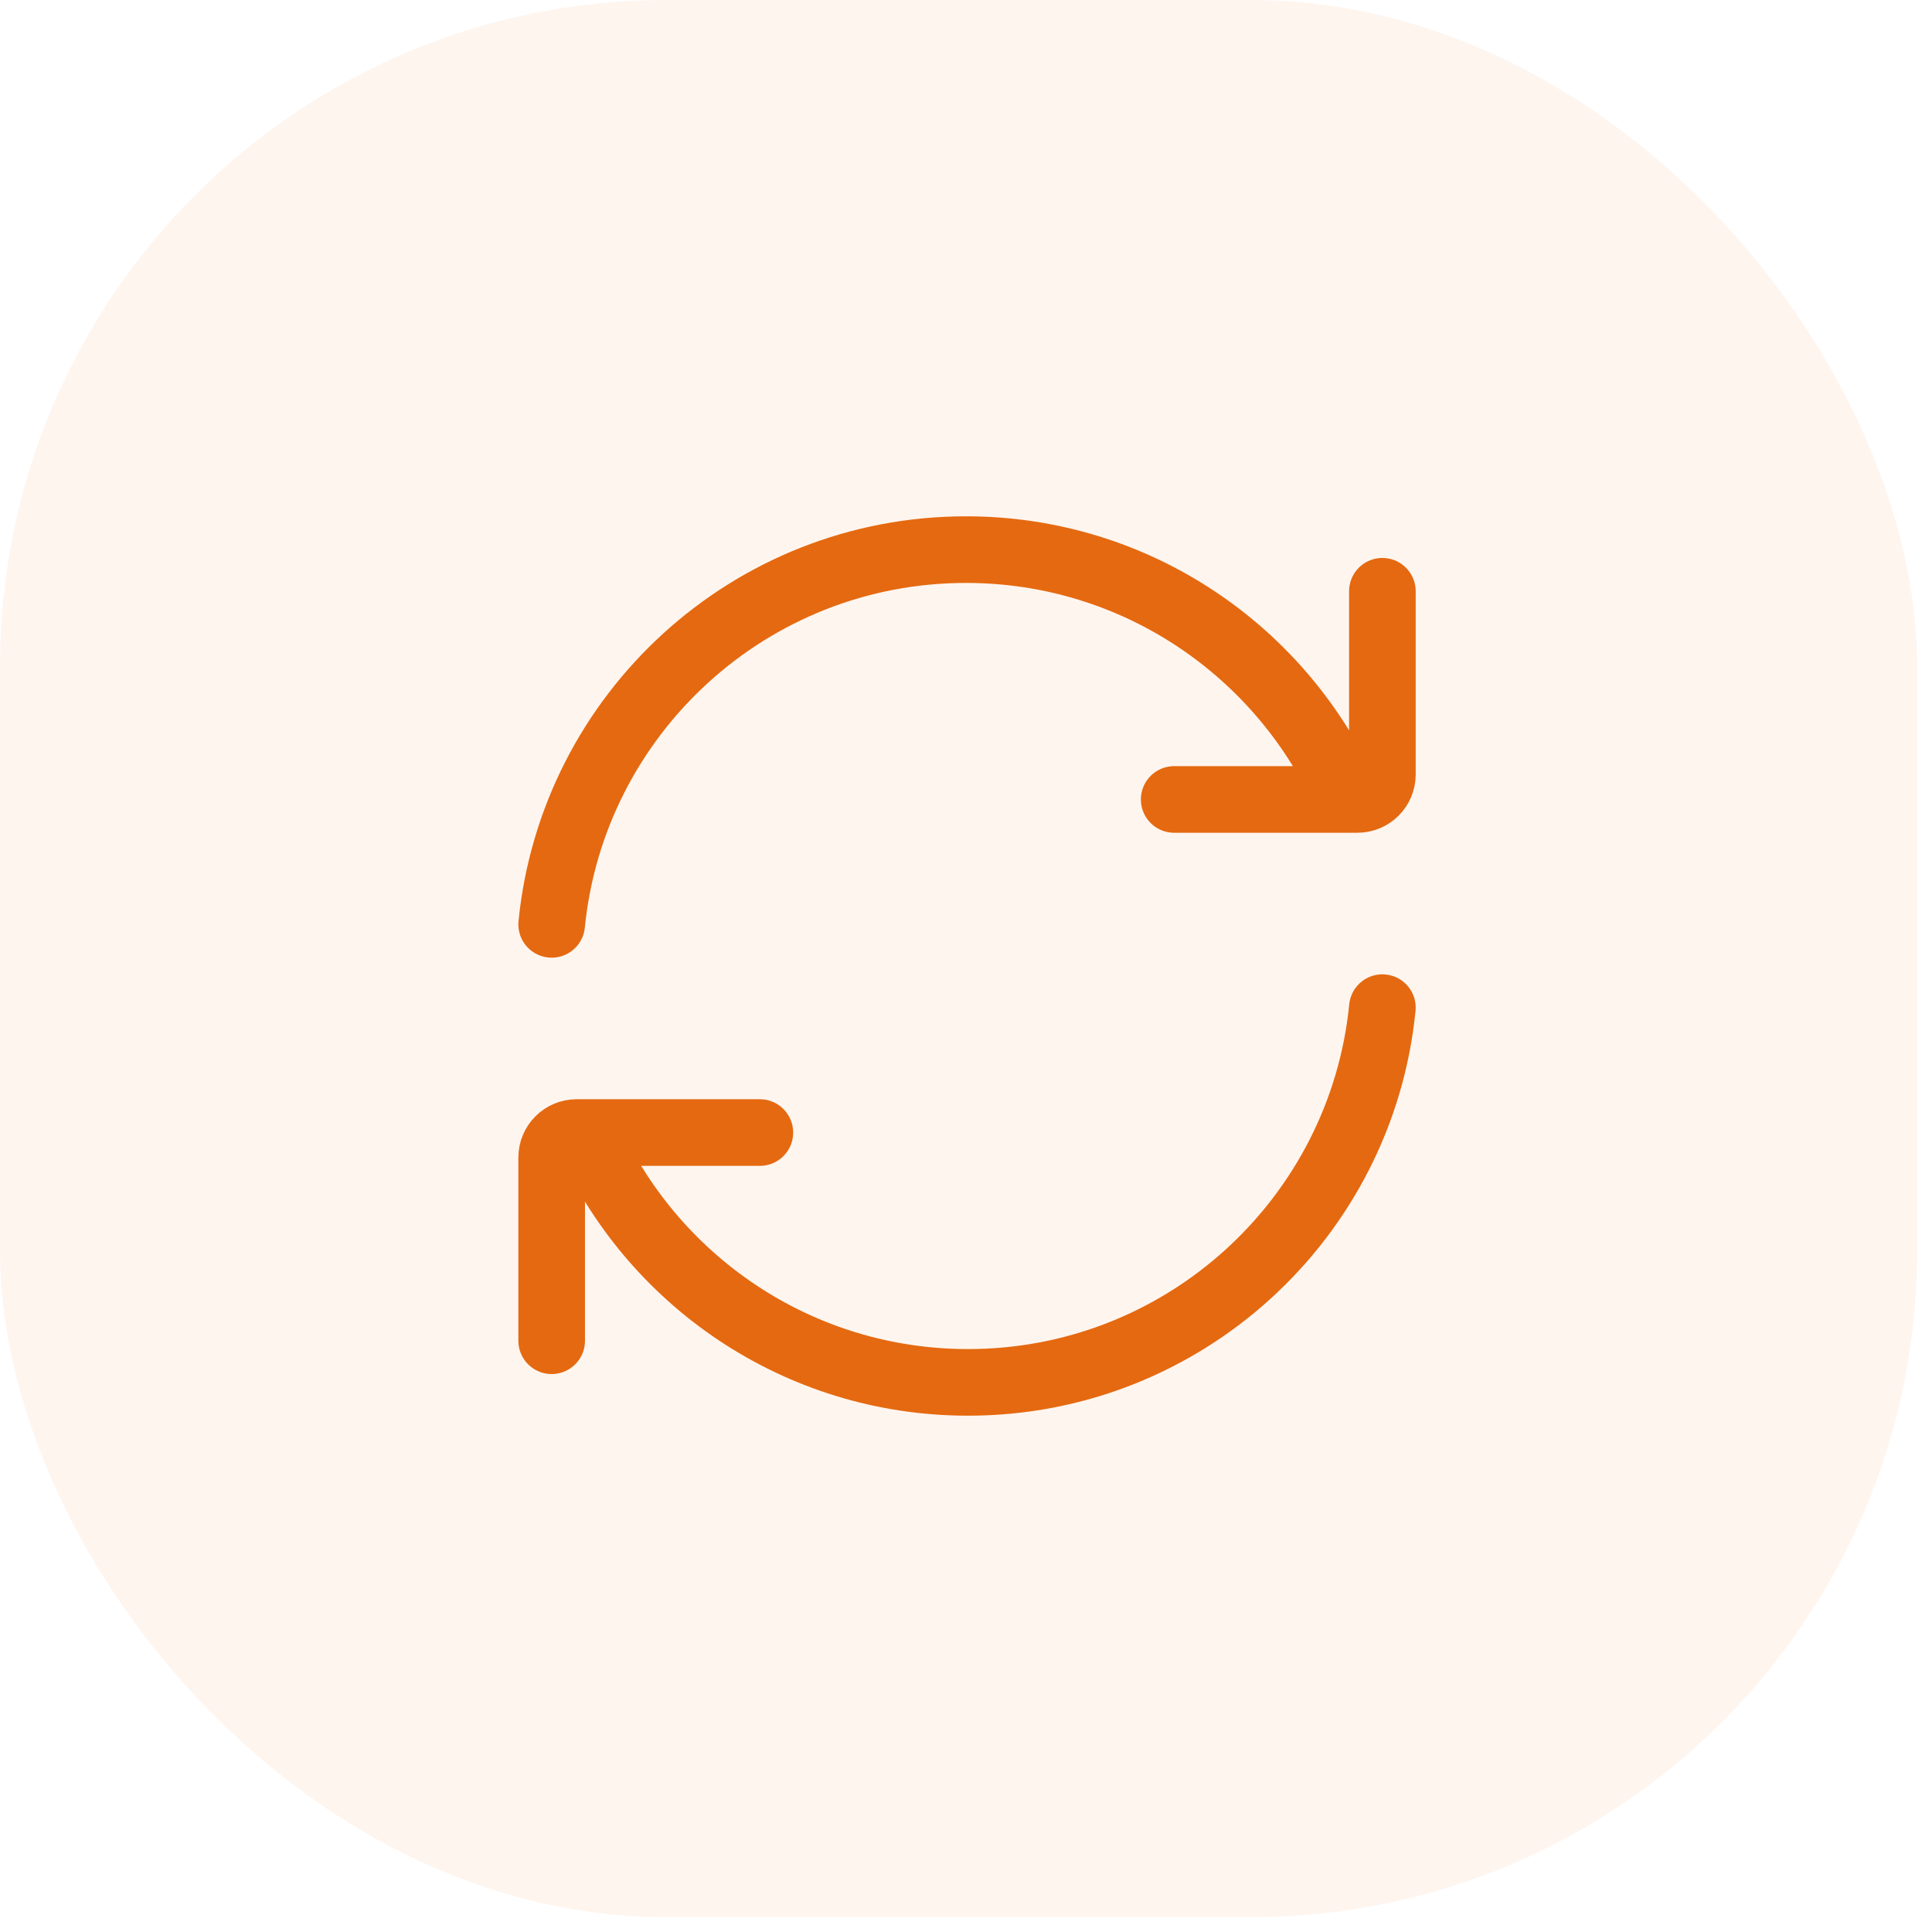 <svg width="116" height="116" viewBox="0 0 116 116" fill="none" xmlns="http://www.w3.org/2000/svg">
<rect opacity="0.07" width="115.11" height="115.11" rx="40" fill="#E56910"/>
<path d="M80.92 48C77.062 39.17 68.252 33 58 33C45.037 33 34.378 42.867 33.123 55.5M83 35.5V46.5C83 47.328 82.328 48 81.5 48H70.5M35.204 68C39.061 76.829 47.872 83 58.123 83C71.087 83 81.746 73.133 83 60.5M33.123 80.5V69.5C33.123 68.672 33.795 68 34.623 68H45.623" stroke="#E56910" stroke-width="4" stroke-linecap="round" stroke-linejoin="round"/>
</svg>
